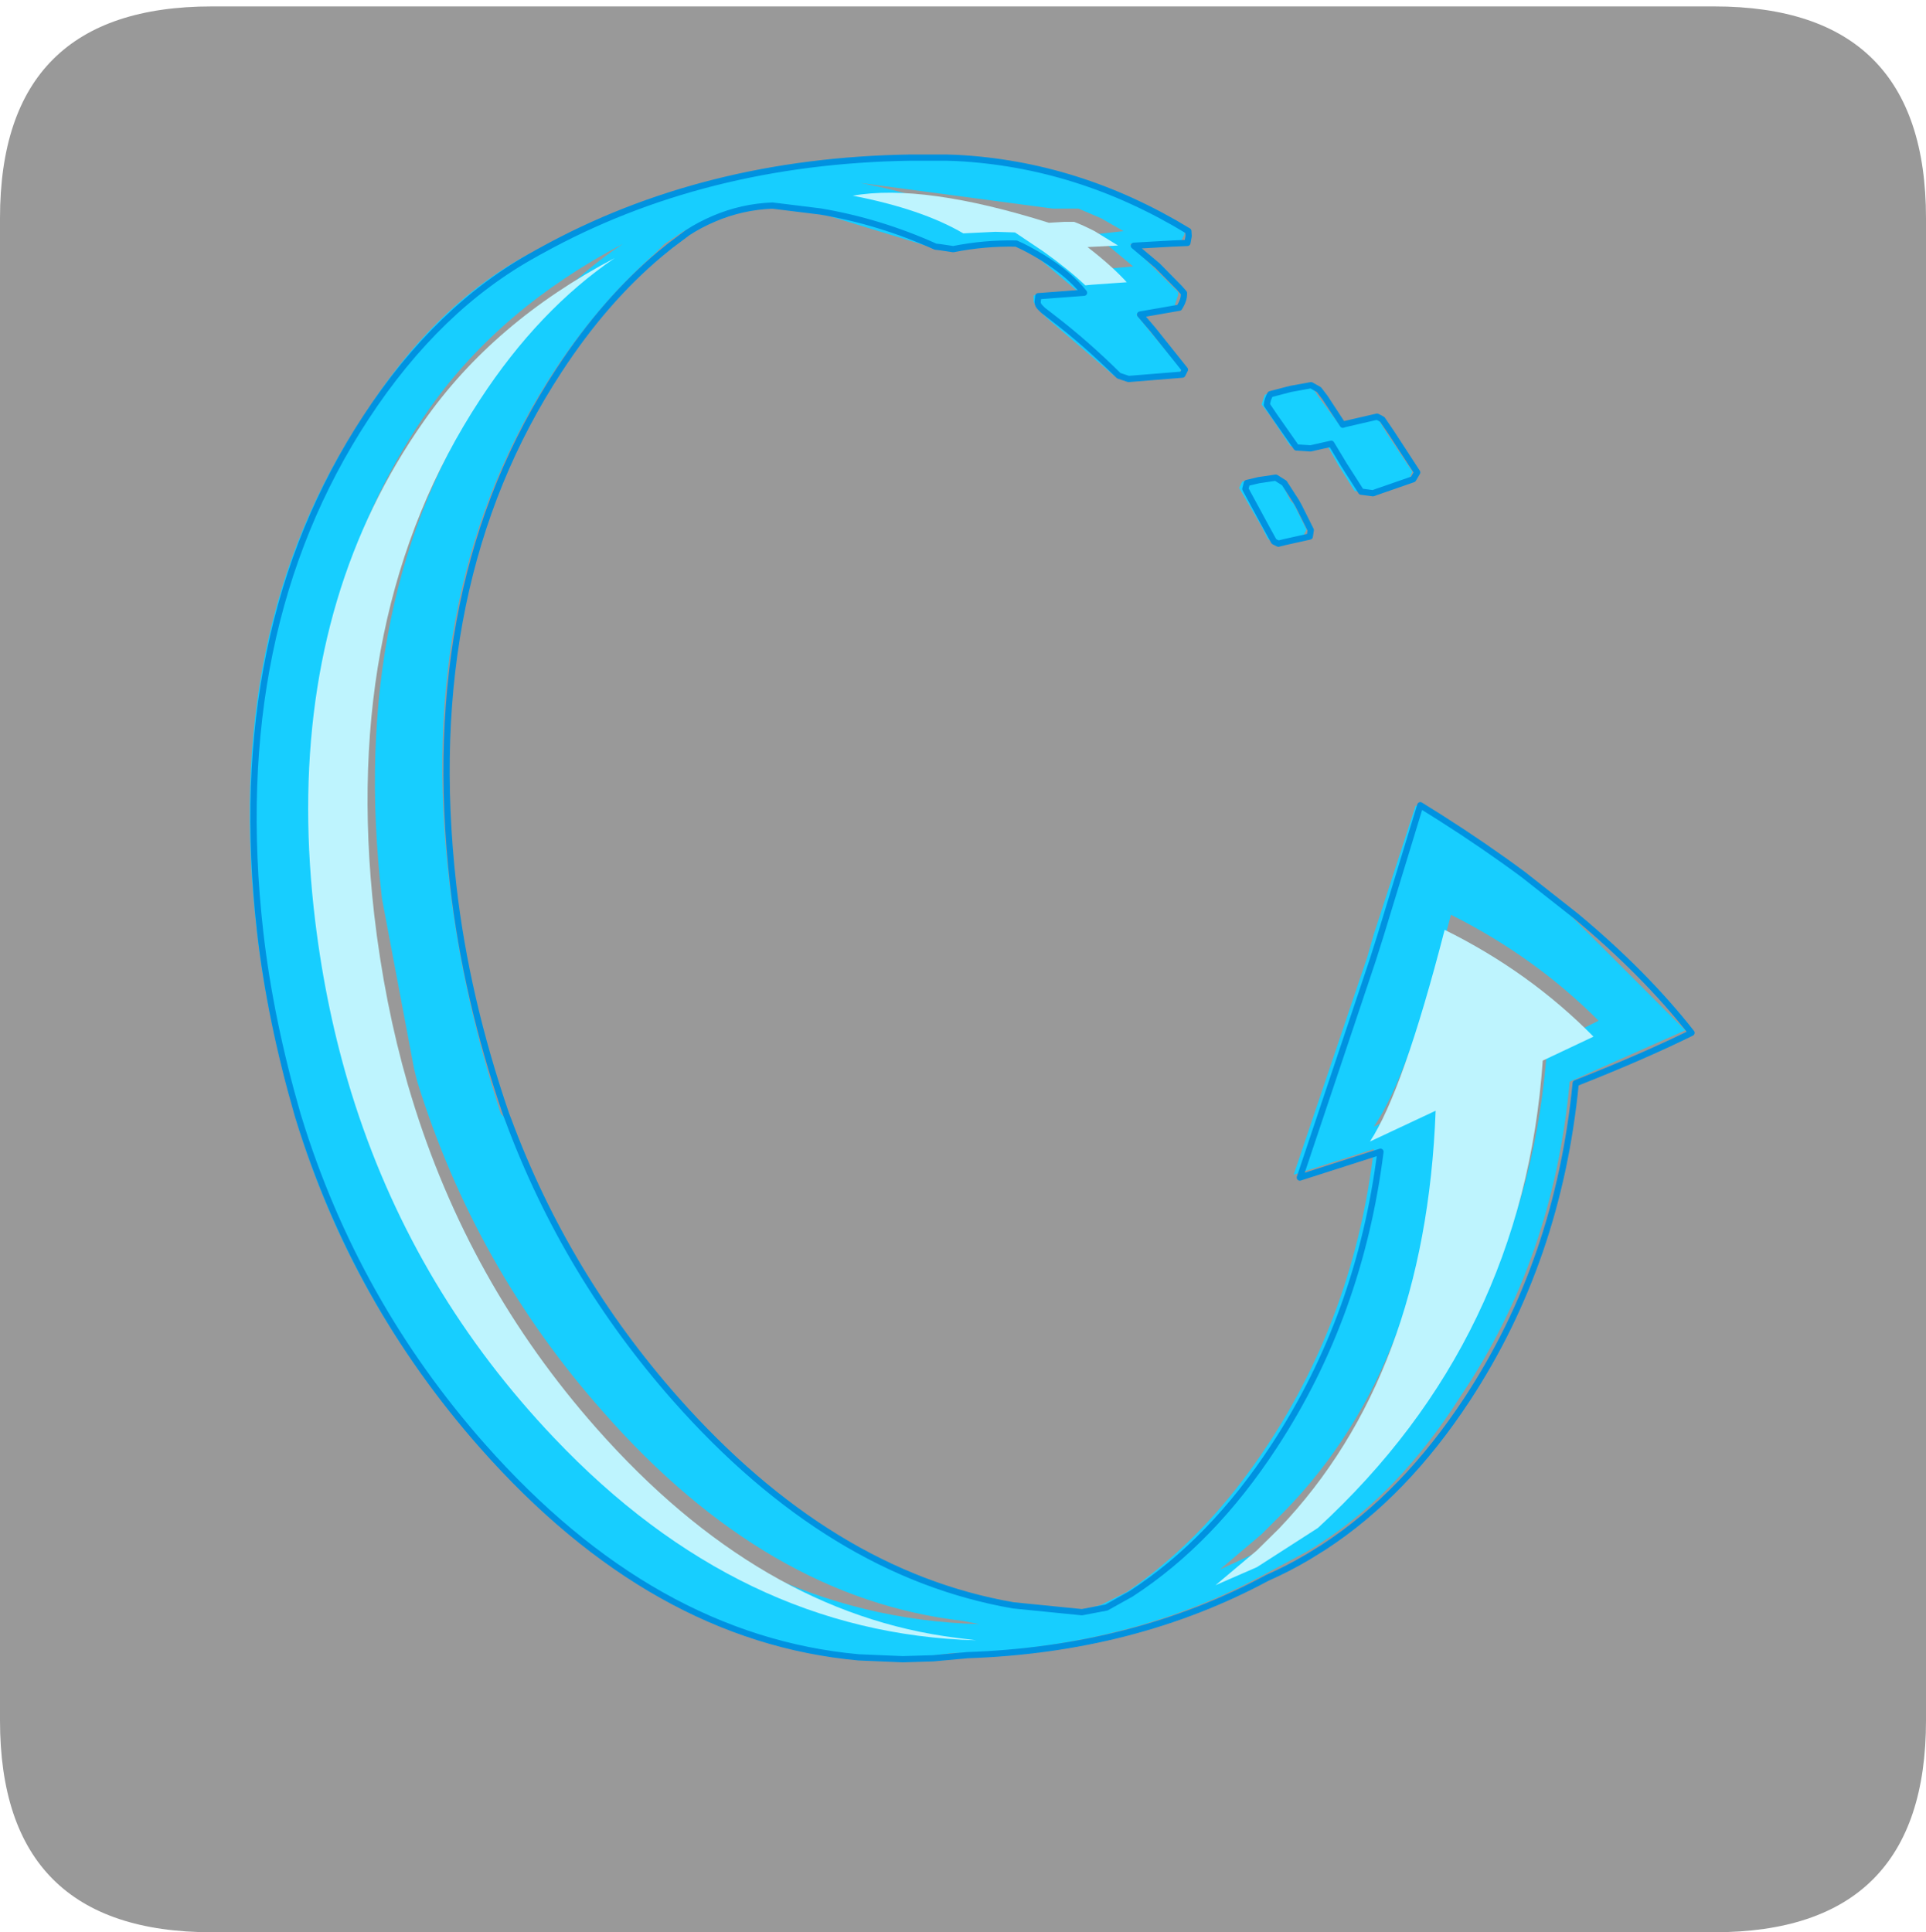 <?xml version="1.0" encoding="UTF-8" standalone="no"?>
<svg xmlns:ffdec="https://www.free-decompiler.com/flash" xmlns:xlink="http://www.w3.org/1999/xlink" ffdec:objectType="frame" height="30.1px" width="30.0px" xmlns="http://www.w3.org/2000/svg">
  <g transform="matrix(1.0, 0.0, 0.0, 1.0, 0.0, 0.0)">
    <use ffdec:characterId="1" height="30.0" transform="matrix(1.0, 0.0, 0.0, 1.0, 0.0, 0.0)" width="30.0" xlink:href="#shape0"/>
    <use ffdec:characterId="7" height="30.0" transform="matrix(1.0, 0.0, 0.0, 1.0, 0.0, 0.1)" width="30.0" xlink:href="#sprite0"/>
  </g>
  <defs>
    <g id="shape0" transform="matrix(1.0, 0.0, 0.0, 1.0, 0.0, 0.0)">
      <path d="M0.0 0.0 L30.0 0.0 30.0 30.0 0.0 30.0 0.0 0.0" fill="#33cc66" fill-opacity="0.0" fill-rule="evenodd" stroke="none"/>
    </g>
    <g id="sprite0" transform="matrix(1.0, 0.0, 0.0, 1.0, 0.0, 0.0)">
      <use ffdec:characterId="2" height="30.0" transform="matrix(1.0, 0.0, 0.0, 1.0, 0.0, 0.0)" width="30.0" xlink:href="#shape1"/>
      <filter id="filter0">
        <feColorMatrix in="SourceGraphic" result="filterResult0" type="matrix" values="0 0 0 0 0.0,0 0 0 0 1.0,0 0 0 0 1.0,0 0 0 1 0"/>
        <feConvolveMatrix divisor="25.0" in="filterResult0" kernelMatrix="1 1 1 1 1 1 1 1 1 1 1 1 1 1 1 1 1 1 1 1 1 1 1 1 1" order="5 5" result="filterResult1"/>
        <feComposite in="SourceGraphic" in2="filterResult1" operator="over" result="filterResult2"/>
      </filter>
      <use ffdec:characterId="4" filter="url(#filter0)" height="242.2" transform="matrix(0.097, 0.0, 0.0, 0.097, 3.902, 2.302)" width="231.9" xlink:href="#sprite1"/>
      <filter id="filter1">
        <feColorMatrix in="SourceGraphic" result="filterResult3" type="matrix" values="0 0 0 0 0.0,0 0 0 0 1.0,0 0 0 0 1.0,0 0 0 1 0"/>
        <feConvolveMatrix divisor="25.0" in="filterResult3" kernelMatrix="1 1 1 1 1 1 1 1 1 1 1 1 1 1 1 1 1 1 1 1 1 1 1 1 1" order="5 5" result="filterResult4"/>
        <feComposite in="SourceGraphic" in2="filterResult4" operator="over" result="filterResult5"/>
      </filter>
      <use ffdec:characterId="6" filter="url(#filter1)" height="232.5" transform="matrix(0.097, 0.0, 0.0, 0.097, 4.8, 2.9)" width="206.4" xlink:href="#sprite2"/>
    </g>
    <g id="shape1" transform="matrix(1.0, 0.0, 0.0, 1.0, 0.0, 0.0)">
      <path d="M26.7 30.0 L3.3 30.0 Q0.0 30.0 0.0 26.7 L0.0 3.3 Q0.0 0.0 3.3 0.0 L26.7 0.0 Q30.0 0.0 30.0 3.3 L30.0 26.7 Q30.0 30.0 26.7 30.0" fill="#999999" fill-rule="evenodd" stroke="none"/>
      <path d="M21.45 6.4 L21.6 6.65 22.0 7.25 21.95 7.35 21.6 7.5 21.35 7.55 21.3 7.55 21.15 7.55 21.1 7.55 20.85 7.15 20.65 6.8 20.35 6.85 20.1 6.85 19.8 6.4 19.65 6.2 19.7 6.05 20.0 5.95 20.35 5.9 20.45 5.95 20.55 6.1 20.85 6.5 21.35 6.4 21.45 6.4 M19.55 7.35 L19.8 7.35 19.95 7.4 20.1 7.7 20.15 7.75 20.35 8.15 20.3 8.25 19.95 8.35 19.85 8.35 19.75 8.3 19.65 8.1 19.3 7.5 19.35 7.4 19.55 7.35" fill="#17d0ff" fill-rule="evenodd" stroke="none"/>
      <path d="M17.0 4.15 L17.1 4.1 17.65 4.05 17.05 3.55 17.5 3.5 17.15 3.3 16.8 3.15 16.65 3.15 16.4 3.15 13.4 2.75 Q14.45 2.95 15.1 3.3 L15.6 3.3 15.9 3.3 16.35 3.6 17.0 4.15 M18.45 3.55 L18.4 3.65 18.2 3.7 17.6 3.7 17.95 4.05 18.3 4.4 18.35 4.45 18.35 4.5 18.3 4.65 18.3 4.7 17.7 4.8 17.9 5.05 18.4 5.65 18.35 5.75 17.5 5.8 17.35 5.75 16.3 4.85 16.15 4.7 16.1 4.6 16.1 4.5 16.8 4.45 16.15 3.9 15.75 3.7 14.8 3.75 14.6 3.75 14.5 3.75 12.7 3.2 11.95 3.1 11.05 3.3 10.65 3.5 10.35 3.7 10.2 3.85 Q9.35 4.6 8.65 5.65 6.45 9.0 7.0 13.65 7.2 15.4 7.8 17.25 L7.85 17.3 Q8.75 19.7 10.45 21.65 12.85 24.4 15.7 24.85 L16.8 25.0 17.15 24.9 17.55 24.7 Q18.8 23.85 19.75 22.4 21.1 20.35 21.4 17.8 L20.15 18.2 21.3 14.8 21.4 14.45 22.05 12.45 22.35 12.6 23.65 13.5 24.45 14.15 26.25 15.95 24.45 16.75 Q24.2 19.5 22.75 21.65 21.8 23.15 20.55 23.95 20.4 24.05 20.3 24.1 L19.65 24.45 Q17.6 25.55 15.0 25.65 L14.85 25.65 14.45 25.7 14.0 25.7 13.3 25.7 Q10.1 25.4 7.45 22.4 5.45 20.15 4.6 17.3 L4.6 17.25 Q4.15 15.75 4.0 14.4 3.45 9.7 5.65 6.4 6.75 4.65 8.25 3.85 L8.3 3.85 8.35 3.8 Q10.9 2.4 14.1 2.35 L14.25 2.35 14.65 2.35 14.8 2.35 Q16.7 2.45 18.45 3.5 L18.45 3.55 M22.45 16.95 Q22.3 21.1 20.0 23.45 L19.65 23.8 19.0 24.35 19.65 24.05 20.6 23.45 Q23.8 20.5 24.1 16.2 L24.9 15.8 Q23.9 14.8 22.6 14.15 21.95 16.65 21.4 17.45 L22.45 16.95 M9.7 3.7 Q7.8 4.7 6.7 6.25 4.9 8.8 4.9 12.25 L5.0 14.05 5.55 16.65 5.65 16.85 Q6.6 19.8 8.75 22.05 11.6 25.1 15.25 25.2 L15.0 25.15 Q11.95 24.8 9.4 21.9 7.4 19.65 6.5 16.75 L6.45 16.55 5.95 13.9 Q5.4 9.2 7.6 5.9 8.5 4.5 9.7 3.7" fill="#17ceff" fill-rule="evenodd" stroke="none"/>
    </g>
    <g id="sprite1" transform="matrix(1.0, 0.0, 0.0, 1.0, 0.5, 0.5)">
      <use ffdec:characterId="3" height="242.2" transform="matrix(1.0, 0.0, 0.0, 1.0, -0.5, -0.5)" width="231.9" xlink:href="#shape2"/>
    </g>
    <g id="shape2" transform="matrix(1.0, 0.0, 0.0, 1.0, 0.5, 0.5)">
      <path d="M163.95 41.6 L162.7 39.75 Q162.8 38.85 163.25 38.05 L166.5 37.2 169.8 36.6 171.05 37.3 171.1 37.35 172.05 38.6 174.9 42.95 175.2 42.85 180.4 41.65 180.9 41.9 181.25 42.1 182.65 44.15 186.85 50.6 186.35 51.45 186.2 51.7 182.6 52.95 180.15 53.8 179.75 53.95 177.9 53.7 177.85 53.7 175.1 49.4 173.05 46.0 169.7 46.75 167.45 46.6 163.95 41.6 M165.5 52.3 L167.4 55.25 167.8 55.95 169.75 59.85 169.75 59.9 169.6 60.9 165.55 61.8 164.55 62.05 163.85 61.7 162.5 59.25 159.25 53.25 159.5 52.3 161.4 51.85 164.1 51.45 164.15 51.45 165.5 52.3 M230.9 140.6 Q223.2 144.4 212.3 148.7 209.55 177.05 194.9 199.4 184.9 214.65 172.0 223.1 L171.85 223.2 169.35 224.75 Q166.15 226.65 162.75 228.15 141.35 239.65 114.55 240.55 L114.1 240.6 112.95 240.7 109.15 241.05 104.25 241.2 97.15 240.9 Q64.1 237.9 36.75 206.95 16.3 183.8 7.2 154.2 L7.05 153.7 Q2.65 138.45 1.05 124.4 -4.4 76.0 18.05 41.75 29.65 24.05 45.25 15.5 L45.5 15.35 46.15 15.0 Q72.25 0.55 105.5 0.05 L107.0 0.05 111.2 0.05 112.8 0.1 Q132.45 1.1 150.1 11.85 L150.15 12.65 149.95 13.75 147.55 13.85 141.35 14.2 145.15 17.4 148.65 20.95 149.4 21.8 149.4 22.0 Q149.4 22.85 148.85 23.8 L148.65 24.15 142.35 25.25 144.4 27.65 149.55 34.1 149.15 34.9 140.5 35.6 139.0 35.1 138.9 35.05 Q133.7 29.9 128.3 25.75 L126.75 24.55 126.3 24.1 Q125.9 23.7 125.9 23.25 L126.0 22.3 126.05 22.3 133.35 21.75 Q131.0 18.8 126.75 16.15 124.3 14.65 122.45 13.85 117.3 13.75 112.35 14.75 L110.35 14.45 109.5 14.35 Q100.5 10.3 91.0 8.7 L83.3 7.75 Q78.4 7.95 73.95 9.85 71.6 10.85 69.7 12.1 L66.9 14.2 65.3 15.5 Q56.35 23.0 49.05 34.2 26.6 68.45 32.05 116.85 34.1 134.9 40.55 153.7 L40.9 154.6 Q50.1 179.4 67.75 199.4 92.55 227.45 122.0 232.55 L133.0 233.65 136.95 232.9 140.9 230.7 Q153.9 222.25 163.9 206.95 177.65 185.95 180.95 159.7 L168.0 163.85 179.75 128.8 180.95 125.0 187.35 104.05 190.55 106.05 Q197.7 110.6 203.9 115.2 L212.35 121.85 Q223.45 131.1 230.9 140.6 Z" fill="none" stroke="#0092e0" stroke-linecap="round" stroke-linejoin="round" stroke-width="1.0"/>
    </g>
    <g id="sprite2" transform="matrix(1.0, 0.0, 0.0, 1.0, 0.0, 0.0)">
      <use ffdec:characterId="5" height="232.5" transform="matrix(1.0, 0.0, 0.0, 1.0, 0.0, 0.0)" width="206.4" xlink:href="#shape3"/>
    </g>
    <g id="shape3" transform="matrix(1.0, 0.0, 0.0, 1.0, 0.0, 0.0)">
      <path d="M49.25 10.5 Q37.05 18.8 27.6 33.25 5.15 67.5 10.6 115.9 12.25 130.2 16.0 143.25 L16.6 145.25 Q25.7 175.15 46.3 198.45 72.55 228.15 104.1 232.1 L107.3 232.5 Q69.35 231.45 39.5 200.0 17.35 176.7 7.55 146.5 L6.9 144.45 Q2.9 131.4 1.15 117.15 0.0 107.75 0.0 98.95 0.0 63.15 18.55 36.75 29.75 20.75 49.25 10.5 M125.8 14.8 L124.8 14.9 Q122.0 12.25 118.05 9.45 L113.5 6.4 110.35 6.3 105.2 6.55 Q98.55 2.65 87.45 0.5 98.75 -1.5 118.95 4.85 L121.45 4.7 123.0 4.7 Q124.45 5.25 126.3 6.2 L130.05 8.5 125.15 8.75 Q129.1 11.8 131.45 14.4 L125.8 14.8 M182.5 118.4 Q196.15 125.15 206.4 135.55 L198.25 139.4 Q195.15 184.1 162.15 214.45 L152.35 220.75 145.7 223.65 152.3 218.1 155.9 214.55 Q179.45 189.9 181.05 147.45 L170.5 152.4 Q175.8 144.35 182.5 118.4" fill="#bef4fe" fill-rule="evenodd" stroke="none"/>
    </g>
  </defs>
</svg>
